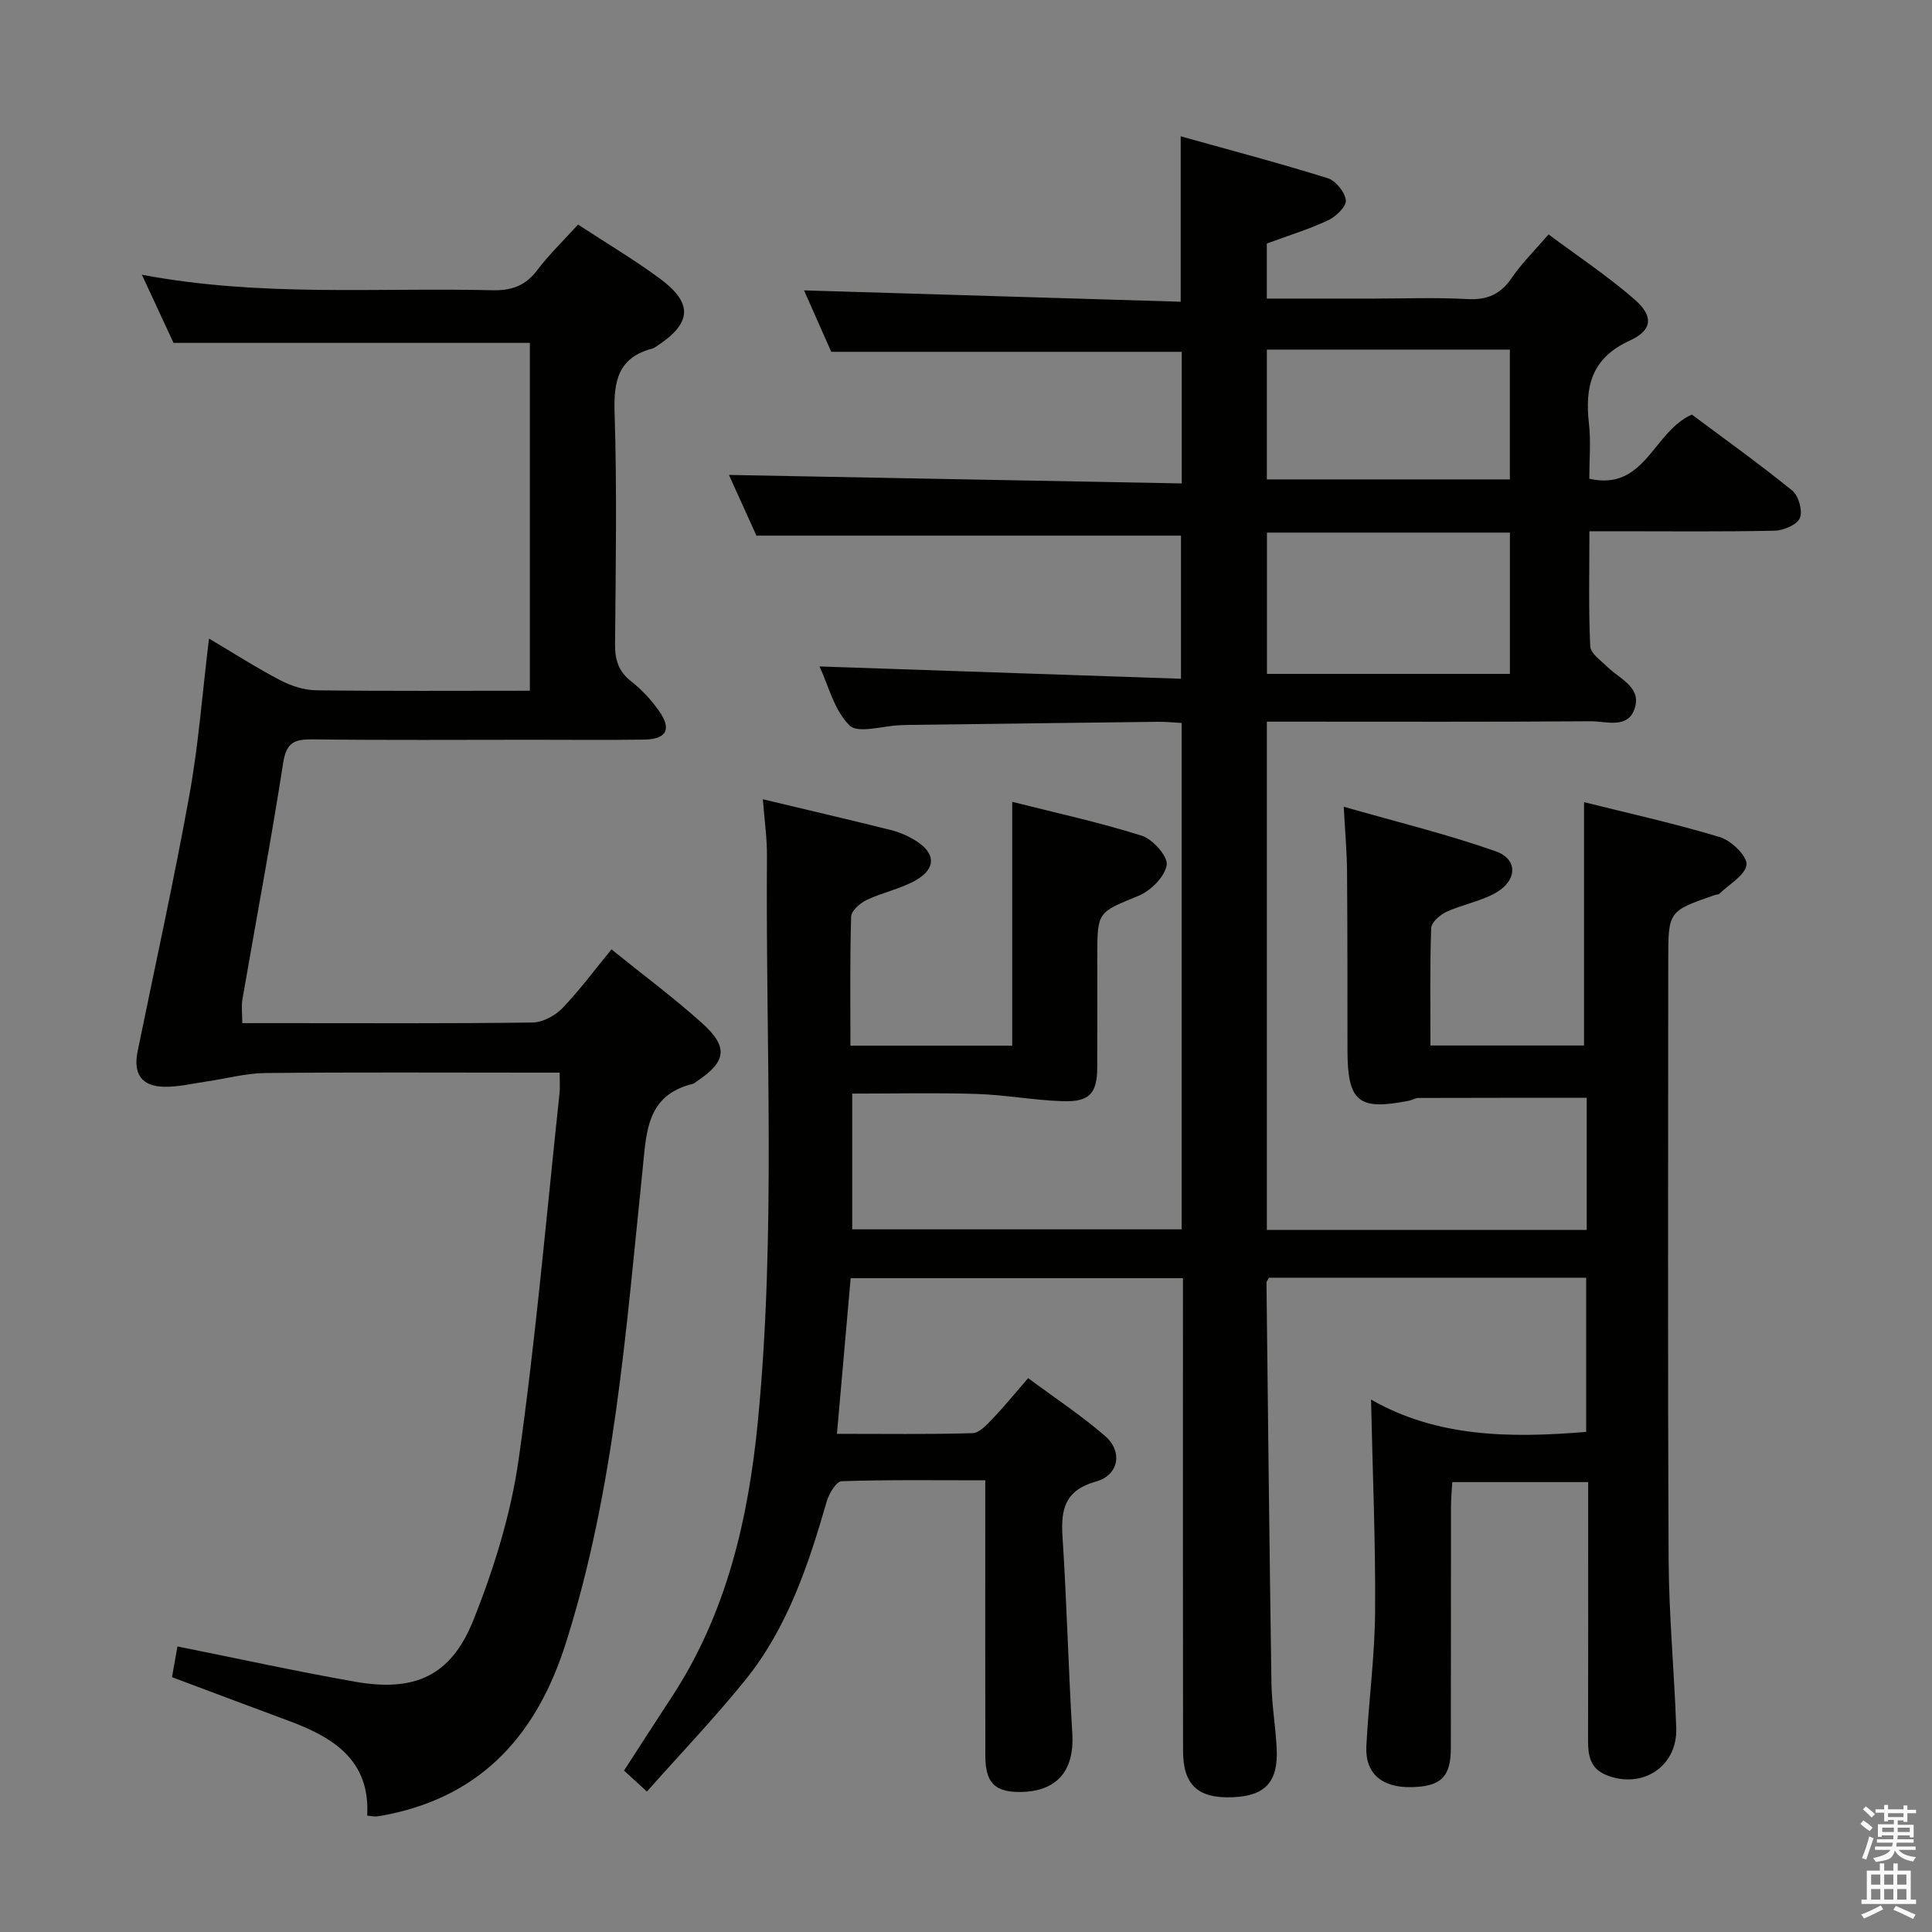 <svg enable-background="new 0 0 400 400" viewBox="0 0 400 400" xmlns="http://www.w3.org/2000/svg"><rect x="0" y="0" width="400" height="400" fill="#808080" stroke="none"/><path d="m385.2 377.6.6-.7c.6.4 1.3.9 1.9 1.5l-.6.7c-.8-.5-1.4-1-1.9-1.5zm.3 7.1c.6-1.4 1.1-2.9 1.5-4.5.3.1.6.3.9.4-.5 1.4-1 2.9-1.5 4.4zm.2-10.1.6-.6c.7.5 1.3 1.1 1.9 1.6l-.7.7c-.6-.6-1.2-1.2-1.8-1.7zm8.4-.8h.8v.9h1.8v.7h-1.8v1.8h-.8v-.3h-1.2v.9h3.3v2.6h-.8v-.4h-2.5c0 .3 0 .6-.1.8h3.4v.7h-3.5c0 .3-.1.6-.1.8h4v.7h-3.5c.7.9 1.9 1.3 3.6 1.5-.2.2-.4.5-.6.9-1.9-.3-3.2-1.1-3.8-2.3-.5 2.1-1.8 2-3.9 2.4-.2-.3-.4-.5-.6-.8 1.9-.4 3.1-.9 3.6-1.7h-3.2v-.7h3.5c.1-.2.1-.5.2-.8h-3.3v-.7h3.4c0-.2 0-.5 0-.8h-2.4v.3h-.8v-2.6h3.3v-.9h-1.2v.3h-.8v-1.8h-1.8v-.7h1.8v-.9h.8v.9h3.2zm-4.4 5.5h2.4c0-.3 0-.6 0-.9h-2.4zm1.2-3.1h3.2v-.8h-3.2zm4.4 2.2h-2.4v.9h2.5v-.9z" fill="#fafafb"/><path d="m389.2 385.8h.9v1.5h1.9v-1.5h.9v1.5h2.7v6h1.1v.9h-11.3v-.9h1.1v-6h2.7zm.2 8.7.5.8c-1.2.6-2.5 1.3-4 1.9-.2-.3-.3-.6-.6-.8 1.6-.6 3-1.3 4.1-1.9zm-2-4.3h1.9v-2.1h-1.9zm0 3.1h1.9v-2.2h-1.9zm2.7-3.1h1.9v-2.1h-1.9zm0 3.1h1.9v-2.2h-1.9zm2.4 1.3c1.4.6 2.7 1.2 4.1 1.8l-.5.9c-1.5-.7-2.8-1.4-4.1-1.9zm2.2-6.5h-1.9v2.1h1.9zm-1.9 5.2h1.9v-2.2h-1.9z" fill="#fafafb"/><g fill="#010100"><path d="m157.94 165.48c9.38 2.24 17.94 4.23 26.45 6.35 1.75.44 3.48 1.18 5.03 2.12 4.32 2.61 4.49 5.86.13 8.33-3.13 1.77-6.84 2.49-10.12 4.05-1.36.64-3.17 2.23-3.21 3.44-.27 8.79-.15 17.6-.15 26.73h33.5c0-16.55 0-33.09 0-50.49 8.84 2.24 17.95 4.21 26.81 7.01 2.28.72 5.45 4.28 5.17 6.06-.38 2.42-3.28 5.33-5.79 6.37-8.47 3.5-8.58 3.22-8.58 12.5 0 7.67.02 15.33-.01 23-.02 5.42-1.56 7.22-7.15 7.04-5.94-.19-11.86-1.31-17.8-1.5-8.46-.27-16.94-.07-25.78-.07v28.1h68.21c0-34.84 0-69.6 0-104.84-1.63-.08-3.25-.26-4.86-.24-17.32.2-34.63.43-51.95.65-.5.01-1 .05-1.5.06-3.59.13-8.69 1.78-10.45.05-3.19-3.14-4.38-8.3-6.22-12.22 25.05.85 49.72 1.7 74.84 2.55 0-10.56 0-20.12 0-29.63-28.82 0-57.84 0-87.9 0-1.65-3.63-3.8-8.39-5.69-12.57 31.23.59 62.36 1.17 93.75 1.76 0-9.86 0-18.61 0-27.25-24.05 0-47.93 0-72.57 0-1.74-3.94-3.86-8.72-5.63-12.72 25.87.78 51.75 1.56 77.98 2.35 0-11.7 0-22.39 0-34.25 10.27 2.87 20.42 5.55 30.43 8.67 1.66.52 3.58 2.89 3.76 4.58.14 1.27-2.05 3.39-3.67 4.14-4.04 1.88-8.34 3.21-12.69 4.81v11.4h22.06c6.5 0 13.01-.26 19.49.1 4.11.23 6.87-1.01 9.18-4.41 2.04-3 4.69-5.59 7.6-8.98 6 4.47 12.2 8.59 17.77 13.43 3.99 3.46 3.82 6.38-.96 8.56-8 3.65-9.31 9.6-8.44 17.25.41 3.61.07 7.31.07 11.35 11.58 2.61 13.15-9.7 21.23-13.29 6.61 4.94 13.87 10.13 20.79 15.74 1.31 1.07 2.19 4.19 1.58 5.67-.58 1.39-3.36 2.59-5.2 2.63-10.83.24-21.66.12-32.5.12-1.79 0-3.58 0-5.88 0 0 8.26-.19 16.05.17 23.82.07 1.48 2.23 2.95 3.57 4.28 2.5 2.47 7 4.12 5.67 8.46-1.37 4.48-5.93 2.75-9.15 2.78-20.33.15-40.66.08-61 .08-1.95 0-3.9 0-6.04 0v105.23h66.22c0-9.31 0-18.39 0-27.35-11.69 0-23.26-.01-34.84.03-.64 0-1.26.43-1.91.56-10.53 2.1-12.77.26-12.78-10.48-.01-12.33.01-24.66-.09-37-.03-3.96-.39-7.92-.68-13.37 10.76 3.08 21.28 5.64 31.44 9.21 4.67 1.64 4.52 6.08-.01 8.63-3.13 1.76-6.87 2.4-10.16 3.91-1.34.62-3.12 2.19-3.17 3.38-.28 7.96-.15 15.94-.15 24.3h31.8c0-16.71 0-33.25 0-50.38 9.06 2.26 18.7 4.39 28.12 7.23 2.34.71 5.66 3.9 5.51 5.68-.19 2.17-3.57 4.07-5.61 6.05-.21.2-.64.16-.95.27-9.64 3.34-9.64 3.34-9.64 13.62 0 41.33-.12 82.66.08 123.99.06 11.62 1.18 23.24 1.58 34.86.27 7.95-7 12.69-14.4 9.76-3.48-1.38-3.87-4.11-3.86-7.3.05-15.83.02-31.66.02-47.5 0-1.82 0-3.64 0-5.89-9.36 0-18.44 0-28.13 0-.09 1.65-.27 3.4-.27 5.16-.02 16.67.01 33.33-.03 50-.01 5.91-2.11 7.89-8.21 8-6.09.11-9.56-2.85-9.28-8.46.47-9.29 1.74-18.56 1.81-27.85.11-14.42-.52-28.86-.84-43.94 13.67 7.84 28.8 8 44.54 6.7 0-10.5 0-21.04 0-31.92-21.98 0-43.87 0-65.67 0-.25.47-.53.76-.52 1.04.32 27.64.61 55.28 1.03 82.92.07 4.47.85 8.93 1.08 13.41.37 6.99-2.33 9.92-9.1 10.19-7.17.28-10.27-2.5-10.28-9.59-.05-30.5-.02-61-.02-91.49 0-1.99 0-3.98 0-6.38-22.98 0-45.69 0-68.8 0-.93 10.59-1.86 21.11-2.84 32.22 9.51 0 18.81.13 28.09-.14 1.43-.04 2.98-1.79 4.18-3.04 2.41-2.51 4.6-5.23 7.31-8.35 5.43 4.03 10.97 7.68 15.94 11.98 3.7 3.21 2.85 8.1-1.87 9.42-6.43 1.8-7.32 5.68-6.95 11.4.88 13.6 1.22 27.24 2.03 40.84.46 7.72-3.28 12.07-11.02 12.04-5.09-.02-6.98-2-6.99-7.51-.03-17-.01-34-.01-51 0-1.81 0-3.62 0-6.02-10.17 0-19.96-.14-29.74.19-1.1.04-2.62 2.56-3.08 4.17-3.8 13.16-8.11 26.14-16.84 36.96-6.35 7.87-13.37 15.2-20.39 23.12-1.97-1.8-3.27-2.99-4.74-4.34 3.32-5.13 6.53-10.14 9.8-15.11 11.45-17.43 15.96-37.02 17.93-57.41 3.75-38.9 1.56-77.9 1.86-116.85.03-3.63-.5-7.24-.85-11.73zm104.37-25.96h50.3c0-9.99 0-19.66 0-29.25-16.95 0-33.51 0-50.3 0zm50.29-40.26c0-9.21 0-18.09 0-26.88-16.97 0-33.53 0-50.31 0v26.88z"/><path d="m50.16 211.83h8.61c17.16 0 34.33.1 51.49-.13 2.09-.03 4.64-1.39 6.14-2.94 3.57-3.69 6.63-7.86 10.2-12.2 6.36 5.14 12.76 9.9 18.68 15.2 5.6 5.01 5.13 8.03-1.02 12.13-.28.18-.54.45-.84.52-9.64 2.34-9.59 10.12-10.38 17.78-3.43 33-5.77 66.19-15.93 98.12-5.88 18.5-17.03 31.33-36.74 35.35-.81.17-1.63.33-2.45.41-.48.05-.97-.08-1.9-.17.65-11.48-7.02-16.21-16.27-19.63-7.92-2.93-15.82-5.92-24.14-9.03.42-2.35.81-4.57 1.13-6.36 12.5 2.5 24.59 5.16 36.77 7.3 12.3 2.17 19.85-1.14 24.49-12.73 4.28-10.69 7.78-22.01 9.39-33.37 3.57-25.15 5.74-50.5 8.46-75.77.12-1.14.02-2.31.02-4.23-1.92 0-3.67 0-5.43 0-18.5 0-36.99-.11-55.49.08-4.06.04-8.12 1.16-12.18 1.75-2.95.43-5.91 1.16-8.85 1.09-4.64-.11-6.37-2.71-5.43-7.31 3.61-17.7 7.52-35.36 10.73-53.13 1.89-10.43 2.67-21.05 4.05-32.35 5.12 3.03 9.83 6.05 14.78 8.64 2.25 1.17 4.94 2.04 7.45 2.07 14.63.19 29.27.09 44.2.09 0-24.27 0-48.18 0-72.02-24.39 0-48.76 0-73.78 0-1.8-3.89-3.99-8.62-6.54-14.11 24.6 4.65 48.6 2.63 72.5 3.21 4.04.1 6.9-.91 9.36-4.17 2.48-3.28 5.48-6.16 8.44-9.43 5.84 3.83 11.56 7.22 16.89 11.15 7.01 5.17 6.68 9.3-.66 14.07-.28.18-.56.39-.88.47-6.94 1.83-8 6.56-7.79 13.14.51 15.98.24 31.99.1 47.98-.03 3.24.66 5.67 3.32 7.75 2.2 1.72 4.19 3.86 5.79 6.15 2.68 3.81 1.55 5.87-3.15 5.93-7.66.11-15.33.03-22.99.03-15.16 0-30.33.11-45.49-.08-3.71-.05-5.52.52-6.18 4.8-2.55 16.38-5.63 32.68-8.45 49.02-.24 1.43-.03 2.93-.03 4.93z"/></g></svg>
